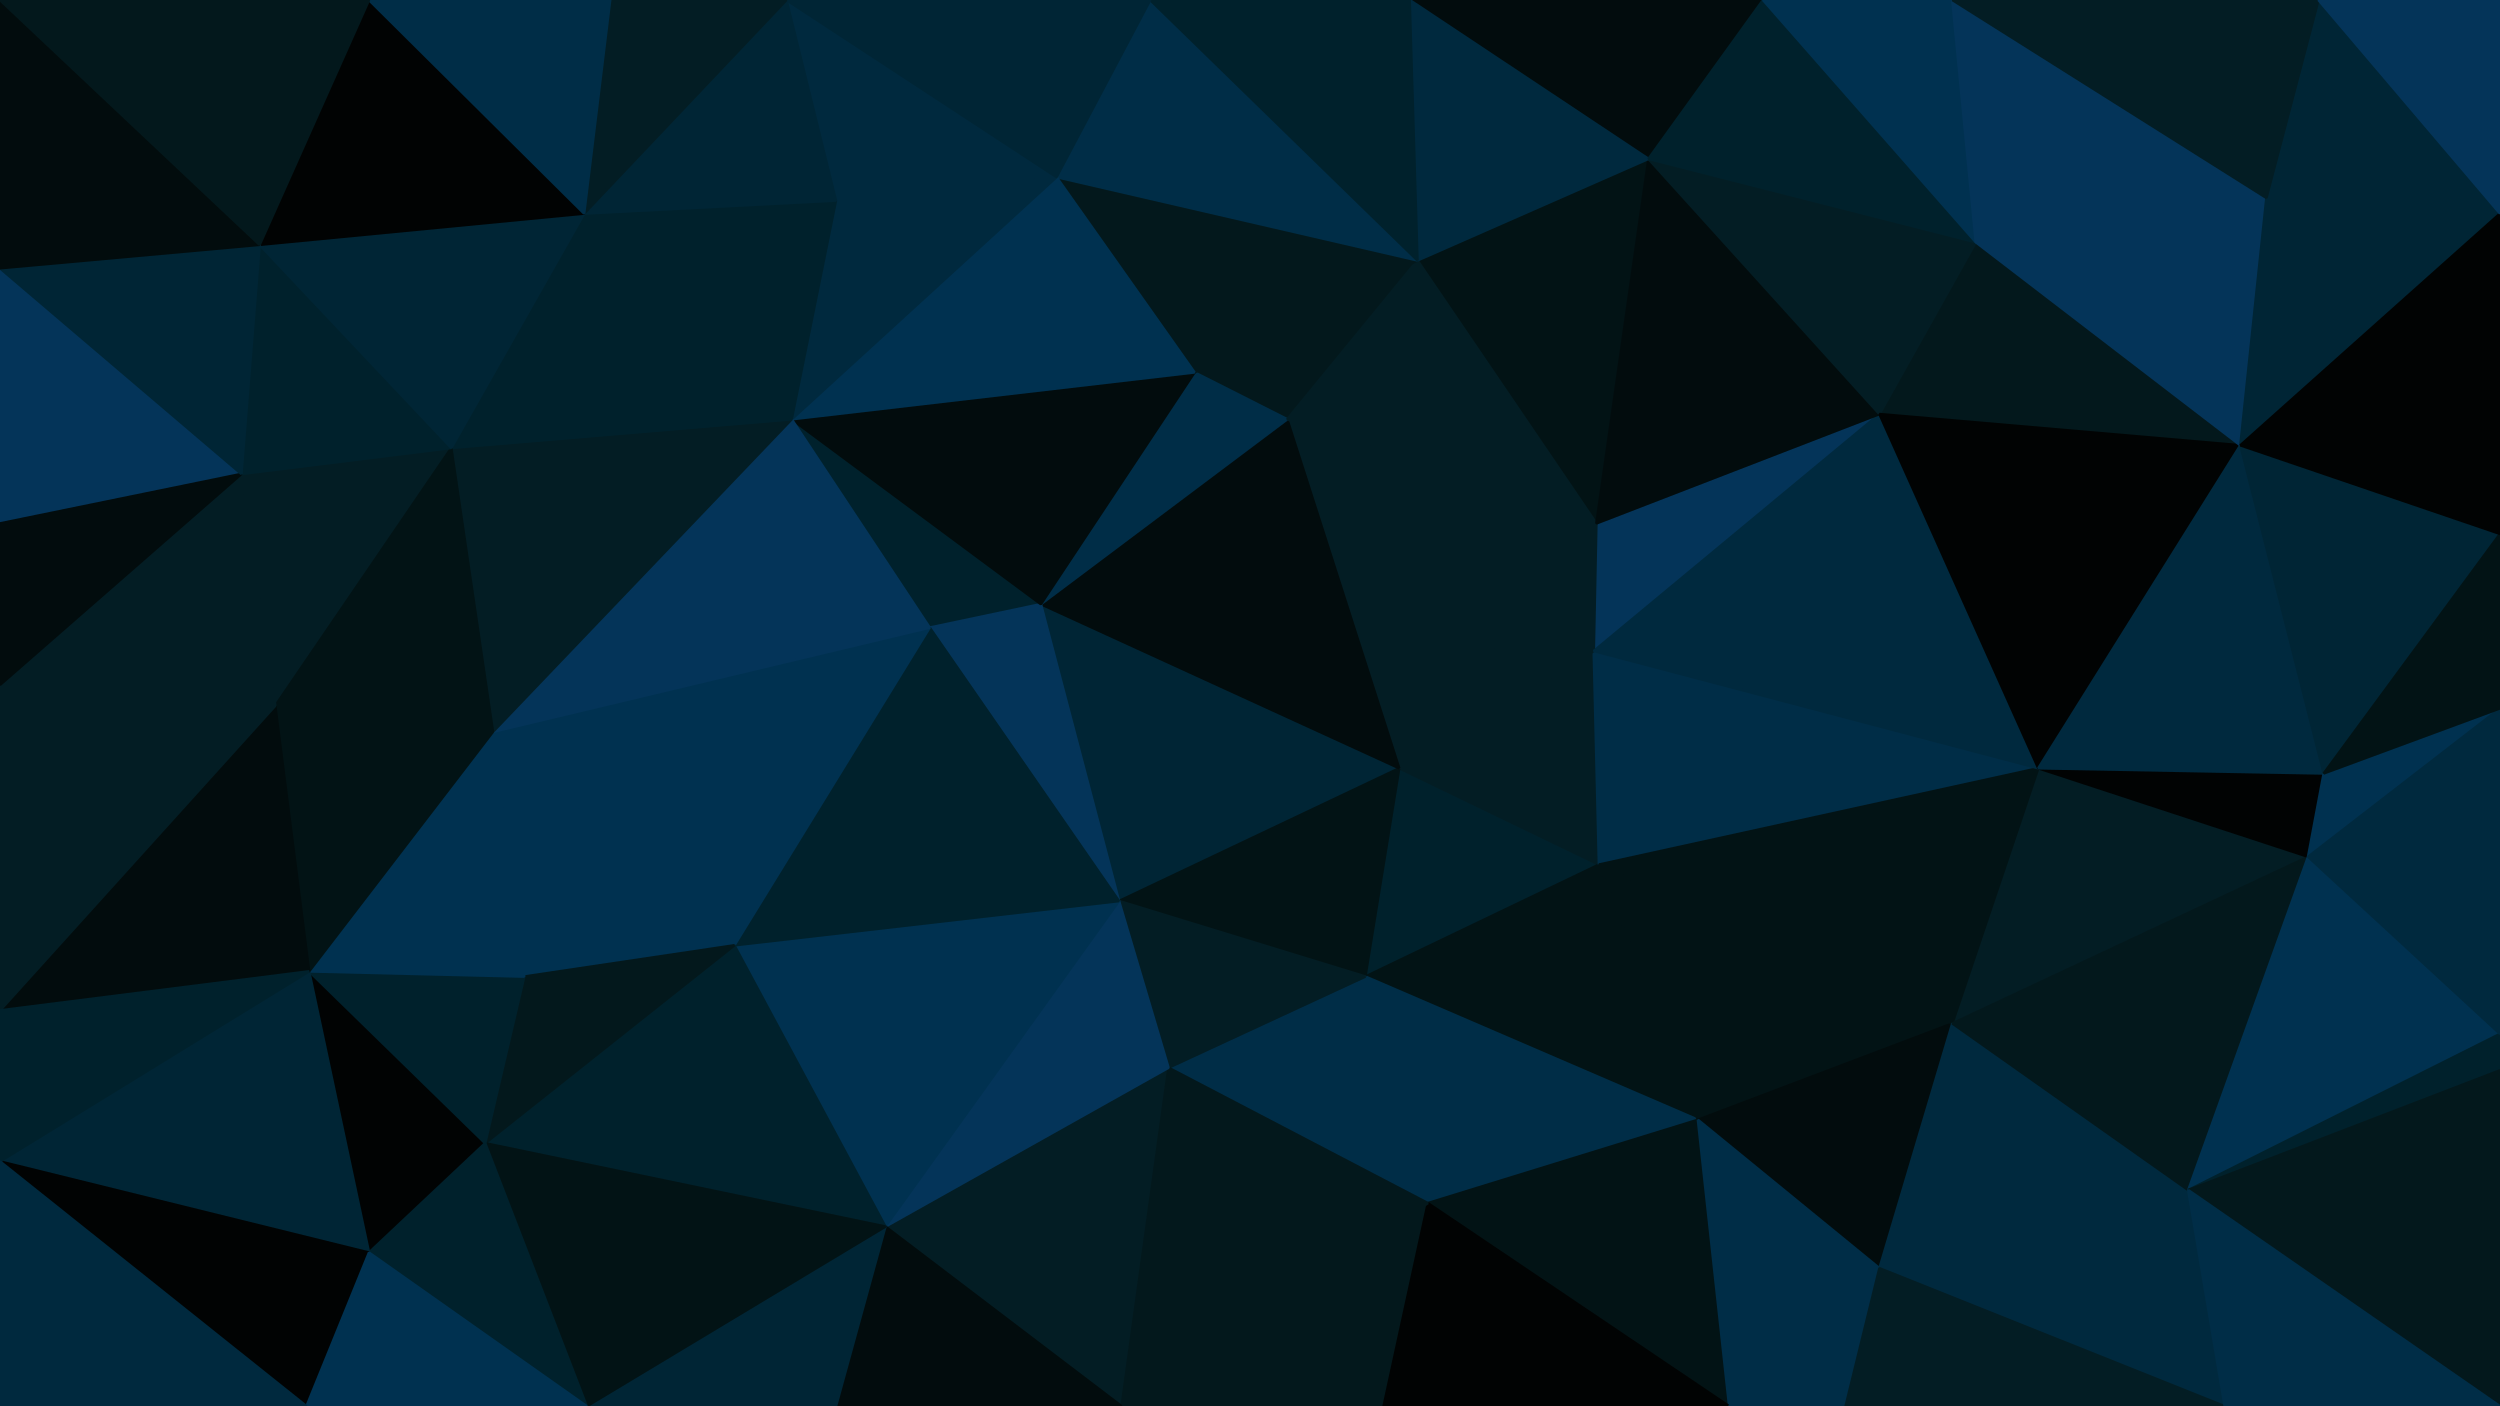 <svg id="visual" viewBox="0 0 960 540" width="960" height="540" xmlns="http://www.w3.org/2000/svg" xmlns:xlink="http://www.w3.org/1999/xlink" version="1.1"><g stroke-width="1" stroke-linejoin="bevel"><path d="M537.3 295L524.3 375L614 332Z" fill="#00212c" stroke="#00212c"></path><path d="M614 332L612 250L537.3 295Z" fill="#031d24" stroke="#031d24"></path><path d="M524.3 375L652 430L614 332Z" fill="#021315" stroke="#021315"></path><path d="M548.3 462L652 430L524.3 375Z" fill="#002d47" stroke="#002d47"></path><path d="M614 332L782.7 295L612 250Z" fill="#002d47" stroke="#002d47"></path><path d="M399.7 232L429.7 346L537.3 295Z" fill="#002535" stroke="#002535"></path><path d="M537.3 295L429.7 346L524.3 375Z" fill="#021315" stroke="#021315"></path><path d="M524.3 375L448.7 410L548.3 462Z" fill="#002d47" stroke="#002d47"></path><path d="M429.7 346L448.7 410L524.3 375Z" fill="#031d24" stroke="#031d24"></path><path d="M721.7 159L613 201L612 250Z" fill="#043459" stroke="#043459"></path><path d="M612 250L613 201L537.3 295Z" fill="#031d24" stroke="#031d24"></path><path d="M613 201L494.3 161L537.3 295Z" fill="#031d24" stroke="#031d24"></path><path d="M652 430L749.7 393L614 332Z" fill="#021315" stroke="#021315"></path><path d="M494.3 161L399.7 232L537.3 295Z" fill="#020c0d" stroke="#020c0d"></path><path d="M430.7 540L531.3 540L548.3 462Z" fill="#03181c" stroke="#03181c"></path><path d="M548.3 462L664 540L652 430Z" fill="#021315" stroke="#021315"></path><path d="M652 430L721.7 487L749.7 393Z" fill="#020c0d" stroke="#020c0d"></path><path d="M664 540L721.7 487L652 430Z" fill="#002d47" stroke="#002d47"></path><path d="M544.3 100L458.7 143L494.3 161Z" fill="#03181c" stroke="#03181c"></path><path d="M494.3 161L458.7 143L399.7 232Z" fill="#002d47" stroke="#002d47"></path><path d="M531.3 540L664 540L548.3 462Z" fill="#010303" stroke="#010303"></path><path d="M886.3 329L782.7 295L749.7 393Z" fill="#031d24" stroke="#031d24"></path><path d="M749.7 393L782.7 295L614 332Z" fill="#021315" stroke="#021315"></path><path d="M304 161L357 241L399.7 232Z" fill="#00212c" stroke="#00212c"></path><path d="M399.7 232L357 241L429.7 346Z" fill="#043459" stroke="#043459"></path><path d="M340 471L430.7 540L448.7 410Z" fill="#031d24" stroke="#031d24"></path><path d="M448.7 410L430.7 540L548.3 462Z" fill="#03181c" stroke="#03181c"></path><path d="M340 471L448.7 410L429.7 346Z" fill="#043459" stroke="#043459"></path><path d="M633 61L544.3 100L613 201Z" fill="#021315" stroke="#021315"></path><path d="M613 201L544.3 100L494.3 161Z" fill="#031d24" stroke="#031d24"></path><path d="M782.7 295L721.7 159L612 250Z" fill="#00293e" stroke="#00293e"></path><path d="M664 540L708.7 540L721.7 487Z" fill="#002d47" stroke="#002d47"></path><path d="M721.7 487L840.3 457L749.7 393Z" fill="#00293e" stroke="#00293e"></path><path d="M282 363L340 471L429.7 346Z" fill="#003150" stroke="#003150"></path><path d="M357 241L282 363L429.7 346Z" fill="#00212c" stroke="#00212c"></path><path d="M721.7 159L633 61L613 201Z" fill="#020c0d" stroke="#020c0d"></path><path d="M854.3 540L840.3 457L721.7 487Z" fill="#00293e" stroke="#00293e"></path><path d="M340 471L321 540L430.7 540Z" fill="#020c0d" stroke="#020c0d"></path><path d="M225.3 540L321 540L340 471Z" fill="#002535" stroke="#002535"></path><path d="M544.3 100L405.7 68L458.7 143Z" fill="#03181c" stroke="#03181c"></path><path d="M458.7 143L304 161L399.7 232Z" fill="#020c0d" stroke="#020c0d"></path><path d="M357 241L189.3 281L282 363Z" fill="#003150" stroke="#003150"></path><path d="M441.7 0L405.7 68L544.3 100Z" fill="#002d47" stroke="#002d47"></path><path d="M405.7 68L304 161L458.7 143Z" fill="#003150" stroke="#003150"></path><path d="M860.3 171L758.7 93L721.7 159Z" fill="#03181c" stroke="#03181c"></path><path d="M721.7 159L758.7 93L633 61Z" fill="#031d24" stroke="#031d24"></path><path d="M860.3 171L721.7 159L782.7 295Z" fill="#010303" stroke="#010303"></path><path d="M840.3 457L886.3 329L749.7 393Z" fill="#03181c" stroke="#03181c"></path><path d="M886.3 329L892.3 297L782.7 295Z" fill="#010303" stroke="#010303"></path><path d="M677 0L541.3 0L633 61Z" fill="#020c0d" stroke="#020c0d"></path><path d="M633 61L541.3 0L544.3 100Z" fill="#00293e" stroke="#00293e"></path><path d="M892.3 297L860.3 171L782.7 295Z" fill="#00293e" stroke="#00293e"></path><path d="M708.7 540L854.3 540L721.7 487Z" fill="#031d24" stroke="#031d24"></path><path d="M840.3 457L960 397L886.3 329Z" fill="#003150" stroke="#003150"></path><path d="M886.3 329L960 272L892.3 297Z" fill="#003150" stroke="#003150"></path><path d="M302 0L321 77L405.7 68Z" fill="#00293e" stroke="#00293e"></path><path d="M405.7 68L321 77L304 161Z" fill="#00293e" stroke="#00293e"></path><path d="M758.7 93L677 0L633 61Z" fill="#00212c" stroke="#00212c"></path><path d="M749.7 0L677 0L758.7 93Z" fill="#003150" stroke="#003150"></path><path d="M541.3 0L441.7 0L544.3 100Z" fill="#00212c" stroke="#00212c"></path><path d="M189.3 281L201.3 375L282 363Z" fill="#003150" stroke="#003150"></path><path d="M282 363L186.3 439L340 471Z" fill="#00212c" stroke="#00212c"></path><path d="M189.3 281L357 241L304 161Z" fill="#043459" stroke="#043459"></path><path d="M173.3 172L189.3 281L304 161Z" fill="#031d24" stroke="#031d24"></path><path d="M870.3 76L749.7 0L758.7 93Z" fill="#043459" stroke="#043459"></path><path d="M141.7 481L186.3 439L118.7 373Z" fill="#010303" stroke="#010303"></path><path d="M201.3 375L186.3 439L282 363Z" fill="#03181c" stroke="#03181c"></path><path d="M186.3 439L225.3 540L340 471Z" fill="#021315" stroke="#021315"></path><path d="M960 411L960 397L840.3 457Z" fill="#00212c" stroke="#00212c"></path><path d="M892.3 297L960 205L860.3 171Z" fill="#002535" stroke="#002535"></path><path d="M960 397L960 272L886.3 329Z" fill="#00293e" stroke="#00293e"></path><path d="M860.3 171L870.3 76L758.7 93Z" fill="#043459" stroke="#043459"></path><path d="M960 540L960 411L840.3 457Z" fill="#03181c" stroke="#03181c"></path><path d="M960 82L870.3 76L860.3 171Z" fill="#002535" stroke="#002535"></path><path d="M960 272L960 205L892.3 297Z" fill="#021315" stroke="#021315"></path><path d="M224.3 82L173.3 172L304 161Z" fill="#00212c" stroke="#00212c"></path><path d="M118.7 373L186.3 439L201.3 375Z" fill="#00212c" stroke="#00212c"></path><path d="M321 77L224.3 82L304 161Z" fill="#00212c" stroke="#00212c"></path><path d="M302 0L224.3 82L321 77Z" fill="#002535" stroke="#002535"></path><path d="M441.7 0L302 0L405.7 68Z" fill="#002535" stroke="#002535"></path><path d="M118.7 373L201.3 375L189.3 281Z" fill="#003150" stroke="#003150"></path><path d="M186.3 439L141.7 481L225.3 540Z" fill="#00212c" stroke="#00212c"></path><path d="M854.3 540L960 540L840.3 457Z" fill="#002d47" stroke="#002d47"></path><path d="M105.7 271L118.7 373L189.3 281Z" fill="#021315" stroke="#021315"></path><path d="M92.7 182L105.7 271L173.3 172Z" fill="#031d24" stroke="#031d24"></path><path d="M173.3 172L105.7 271L189.3 281Z" fill="#021315" stroke="#021315"></path><path d="M960 82L890.3 0L870.3 76Z" fill="#002535" stroke="#002535"></path><path d="M870.3 76L890.3 0L749.7 0Z" fill="#031d24" stroke="#031d24"></path><path d="M302 0L234.3 0L224.3 82Z" fill="#031d24" stroke="#031d24"></path><path d="M99.7 94L92.7 182L173.3 172Z" fill="#00212c" stroke="#00212c"></path><path d="M960 205L960 82L860.3 171Z" fill="#010303" stroke="#010303"></path><path d="M0 446L141.7 481L118.7 373Z" fill="#002535" stroke="#002535"></path><path d="M0 446L117.7 540L141.7 481Z" fill="#010303" stroke="#010303"></path><path d="M141.7 481L117.7 540L225.3 540Z" fill="#003150" stroke="#003150"></path><path d="M99.7 94L173.3 172L224.3 82Z" fill="#002535" stroke="#002535"></path><path d="M105.7 271L0 388L118.7 373Z" fill="#020c0d" stroke="#020c0d"></path><path d="M960 82L960 0L890.3 0Z" fill="#043459" stroke="#043459"></path><path d="M141.7 0L99.7 94L224.3 82Z" fill="#010303" stroke="#010303"></path><path d="M234.3 0L141.7 0L224.3 82Z" fill="#002d47" stroke="#002d47"></path><path d="M0 263L0 388L105.7 271Z" fill="#031d24" stroke="#031d24"></path><path d="M0 263L105.7 271L92.7 182Z" fill="#031d24" stroke="#031d24"></path><path d="M0 201L92.7 182L0 103Z" fill="#043459" stroke="#043459"></path><path d="M0 201L0 263L92.7 182Z" fill="#020c0d" stroke="#020c0d"></path><path d="M0 388L0 446L118.7 373Z" fill="#00212c" stroke="#00212c"></path><path d="M0 103L92.7 182L99.7 94Z" fill="#002535" stroke="#002535"></path><path d="M0 446L0 540L117.7 540Z" fill="#00293e" stroke="#00293e"></path><path d="M0 0L0 103L99.7 94Z" fill="#020c0d" stroke="#020c0d"></path><path d="M141.7 0L0 0L99.7 94Z" fill="#03181c" stroke="#03181c"></path></g></svg>